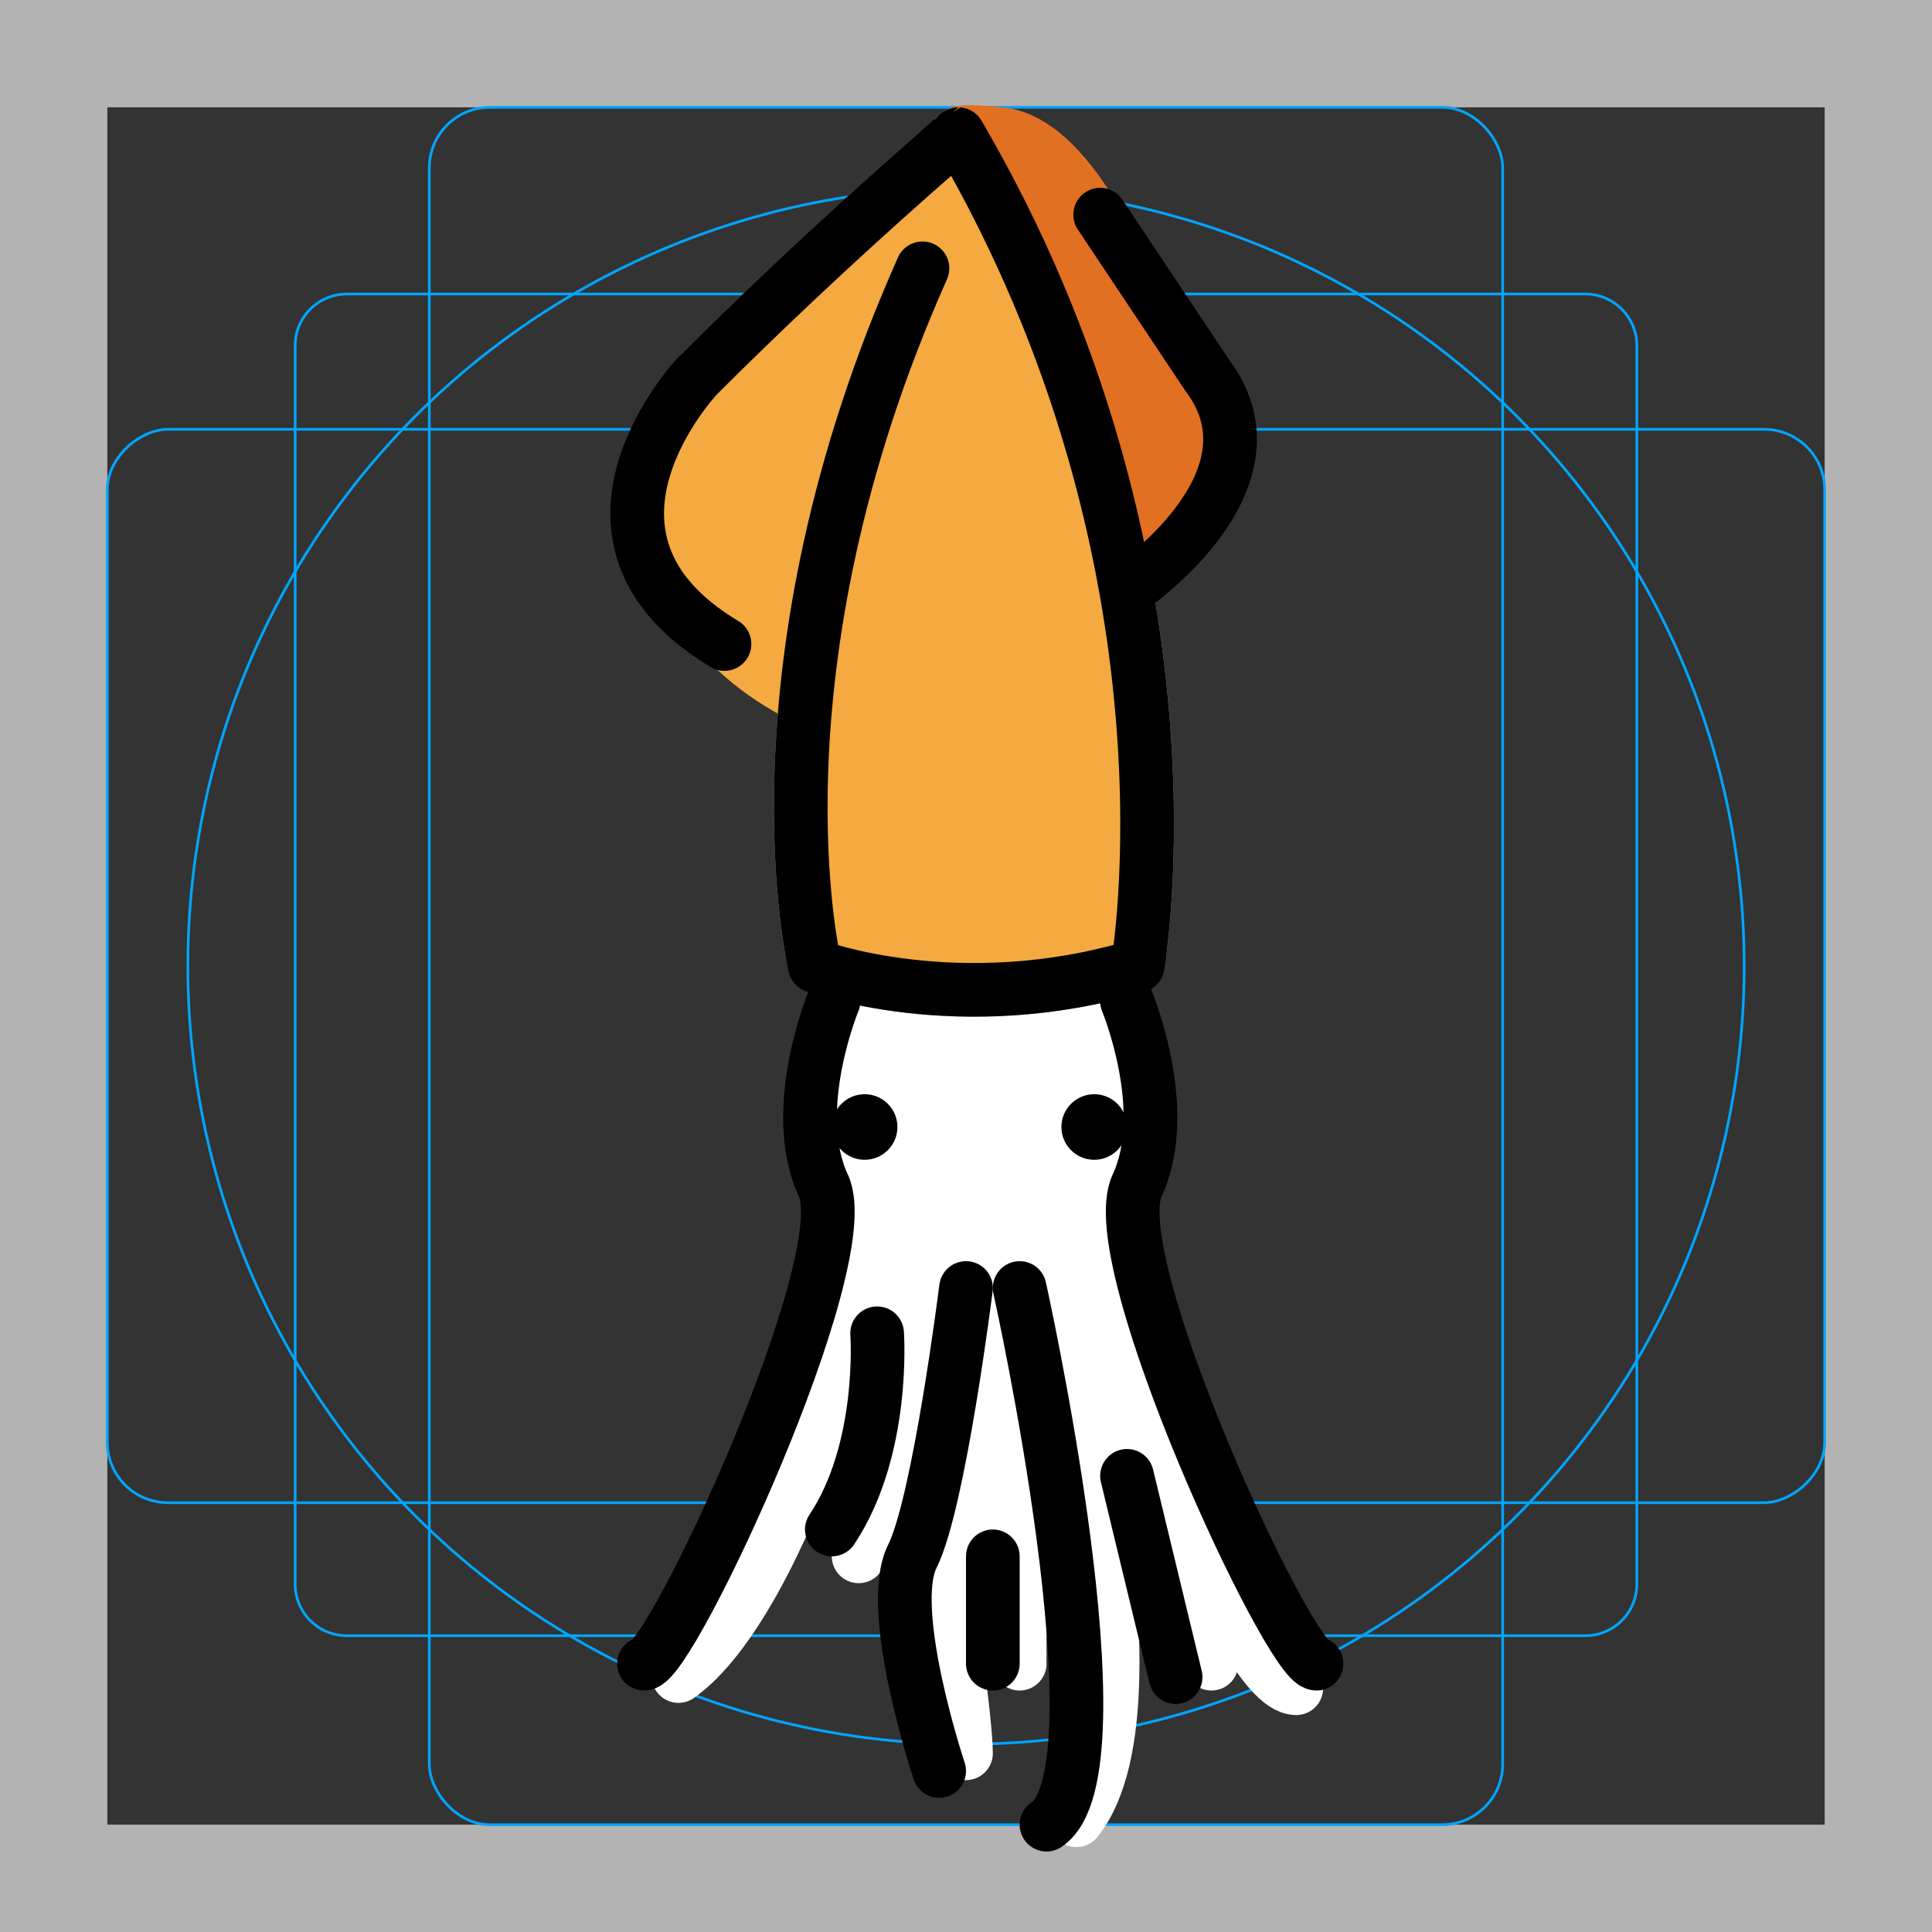 <svg id="emoji" viewBox="0 0 72 72" xmlns="http://www.w3.org/2000/svg">
  <rect x="0" y="0" width="72" height="72" fill="#333333" stroke="none"/>
  <g id="grid">
    <path fill="#b3b3b3" d="M68,4V68H4V4H68m4-4H0V72H72V0Z"/>
    <path fill="none" stroke="#00a5ff" stroke-miterlimit="10" stroke-width="0.1" d="M12.923,10.958H59.077A1.923,1.923,0,0,1,61,12.881V59.035a1.923,1.923,0,0,1-1.923,1.923H12.923A1.923,1.923,0,0,1,11,59.035V12.881A1.923,1.923,0,0,1,12.923,10.958Z"/>
    <rect x="16" y="4" rx="2.254" width="40" height="64" fill="none" stroke="#00a5ff" stroke-miterlimit="10" stroke-width="0.1"/>
    <rect x="16" y="4" rx="2.254" width="40" height="64" transform="translate(72) rotate(90)" fill="none" stroke="#00a5ff" stroke-miterlimit="10" stroke-width="0.1"/>
    <circle cx="36" cy="36" r="29" fill="none" stroke="#00a5ff" stroke-miterlimit="10" stroke-width="0.1"/>
  </g>
  <g id="color">
    <path fill="#FFFFFF" stroke="none" d="M43.5,42.5c0,3.866-3.134,4-7,4s-7-0.134-7-4s3.134-7,7-7S43.5,38.634,43.5,42.5z"/>
    <path fill="none" stroke="#FFFFFF" stroke-linecap="round" stroke-linejoin="round" stroke-miterlimit="10" stroke-width="2" d="M25.284,62.461C29.191,59.694,32.911,47.287,32,45"/>
    <path fill="none" stroke="#FFFFFF" stroke-linecap="round" stroke-linejoin="round" stroke-miterlimit="10" stroke-width="2" d="M32,58c0,0,3-7,2-13"/>
    <path fill="none" stroke="#FFFFFF" stroke-linecap="round" stroke-linejoin="round" stroke-miterlimit="10" stroke-width="2" d="M37,45c0,0,1,9.5-1.745,14.028c0,0,0.745,5.072,0.745,6.312"/>
    <line x1="38" x2="38" y1="62" y2="47" fill="none" stroke="#FFFFFF" stroke-linecap="round" stroke-linejoin="round" stroke-miterlimit="10" stroke-width="2"/>
    <path fill="none" stroke="#FFFFFF" stroke-linecap="round" stroke-linejoin="round" stroke-miterlimit="10" stroke-width="2" d="M38.741,45.652c0,0,5.071,17.583,1.374,22.184"/>
    <line x1="40.116" x2="45.148" y1="45" y2="62" fill="none" stroke="#FFFFFF" stroke-linecap="round" stroke-linejoin="round" stroke-miterlimit="10" stroke-width="2"/>
    <path fill="none" stroke="#FFFFFF" stroke-linecap="round" stroke-linejoin="round" stroke-miterlimit="10" stroke-width="2" d="M48.308,62.915c-2.276,0-7.12-14.291-7.6-15.915"/>
    <rect x="31" y="44.385" width="11" height="11.615" fill="#FFFFFF" stroke="none"/>
    <path fill="#F4AA41" stroke="#F4AA41" stroke-miterlimit="10" stroke-width="2" d="M34.378,10 c-5.79,12.998-4.556,22.993-4.123,25.429c0.064,0.36,0.319,0.647,0.67,0.748 c1.474,0.424,5.727,1.367,10.864-0.005c0.374-0.1,0.65-0.42,0.699-0.804c0.37-2.934,1.4-15.664-6.192-29.349 c-0.294-0.53-1.008-0.654-1.464-0.256c-1.578,1.376-5.057,4.471-8.708,8.114 c-0.085,0.085-0.151,0.179-0.2,0.289C25.407,15.331,22.68,22.34,30,26"/>
    <path fill="#E27022" stroke="#E27022" stroke-miterlimit="10" d="M41.47,22c0,0,5.515-4.167,2.757-8.334l-1.244-2.115 c-0.009-0.016-0.017-0.031-0.024-0.048C41.986,9.132,40.079,4.797,37.334,4.5c-1.497-0.162-2.067-0.096-1.838,0.312 L36.415,6.5"/>
  </g>
  <g id="hair"/>
  <g id="skin"/>
  <g id="skin-shadow"/>
  <g id="line">
    <path fill="none" stroke="#000000" stroke-linecap="round" stroke-linejoin="round" stroke-miterlimit="10" stroke-width="2" d="M33.375,36.688"/>
    <path fill="none" stroke="#000000" stroke-linecap="round" stroke-linejoin="round" stroke-miterlimit="10" stroke-width="2" d="M32.688,49.688C32.688,49.688,33,54,31,57"/>
    <line x1="42" x2="43.812" y1="55" y2="62.5" fill="none" stroke="#000000" stroke-linecap="round" stroke-linejoin="round" stroke-miterlimit="10" stroke-width="2"/>
    <path fill="none" stroke="#000000" stroke-linecap="round" stroke-linejoin="round" stroke-miterlimit="10" stroke-width="2" d="M38,48c0,0,4,18,1,20"/>
    <line x1="37" x2="37" y1="58" y2="62" fill="none" stroke="#000000" stroke-linecap="round" stroke-linejoin="round" stroke-miterlimit="10" stroke-width="2"/>
    <path fill="none" stroke="#000000" stroke-linecap="round" stroke-linejoin="round" stroke-miterlimit="10" stroke-width="2" d="M36,48c0,0-1,8-2,10s1,8,1,8"/>
    <circle cx="32.222" cy="42" r="1.222" fill="#000000" stroke="none"/>
    <circle cx="40.778" cy="42" r="1.222" fill="#000000" stroke="none"/>
    <path fill="none" stroke="#000000" stroke-linecap="round" stroke-linejoin="round" stroke-miterlimit="10" stroke-width="2" d="M34.378,10c-6.681,15-4.009,26-4.009,26s5.345,2,12.027,0c0,0,2.673-15-6.682-31C35.715,5,31,9,26,14c0,0-5.682,6,1,10"/>
    <path fill="none" stroke="#000000" stroke-linecap="round" stroke-linejoin="round" stroke-miterlimit="10" stroke-width="2" d="M42,22c0,0,6-4,3-8l-4-6"/>
    <path fill="none" stroke="#000000" stroke-linecap="round" stroke-linejoin="round" stroke-miterlimit="10" stroke-width="2" d="M31.062,37.312c0,0-1.688,4.062-0.375,6.875C32,47,25,62,24,62"/>
    <path fill="none" stroke="#000000" stroke-linecap="round" stroke-linejoin="round" stroke-miterlimit="10" stroke-width="2" d="M42,37.312c0,0,1.688,4.062,0.375,6.875S48.062,62,49.062,62"/>
  </g>
</svg>
